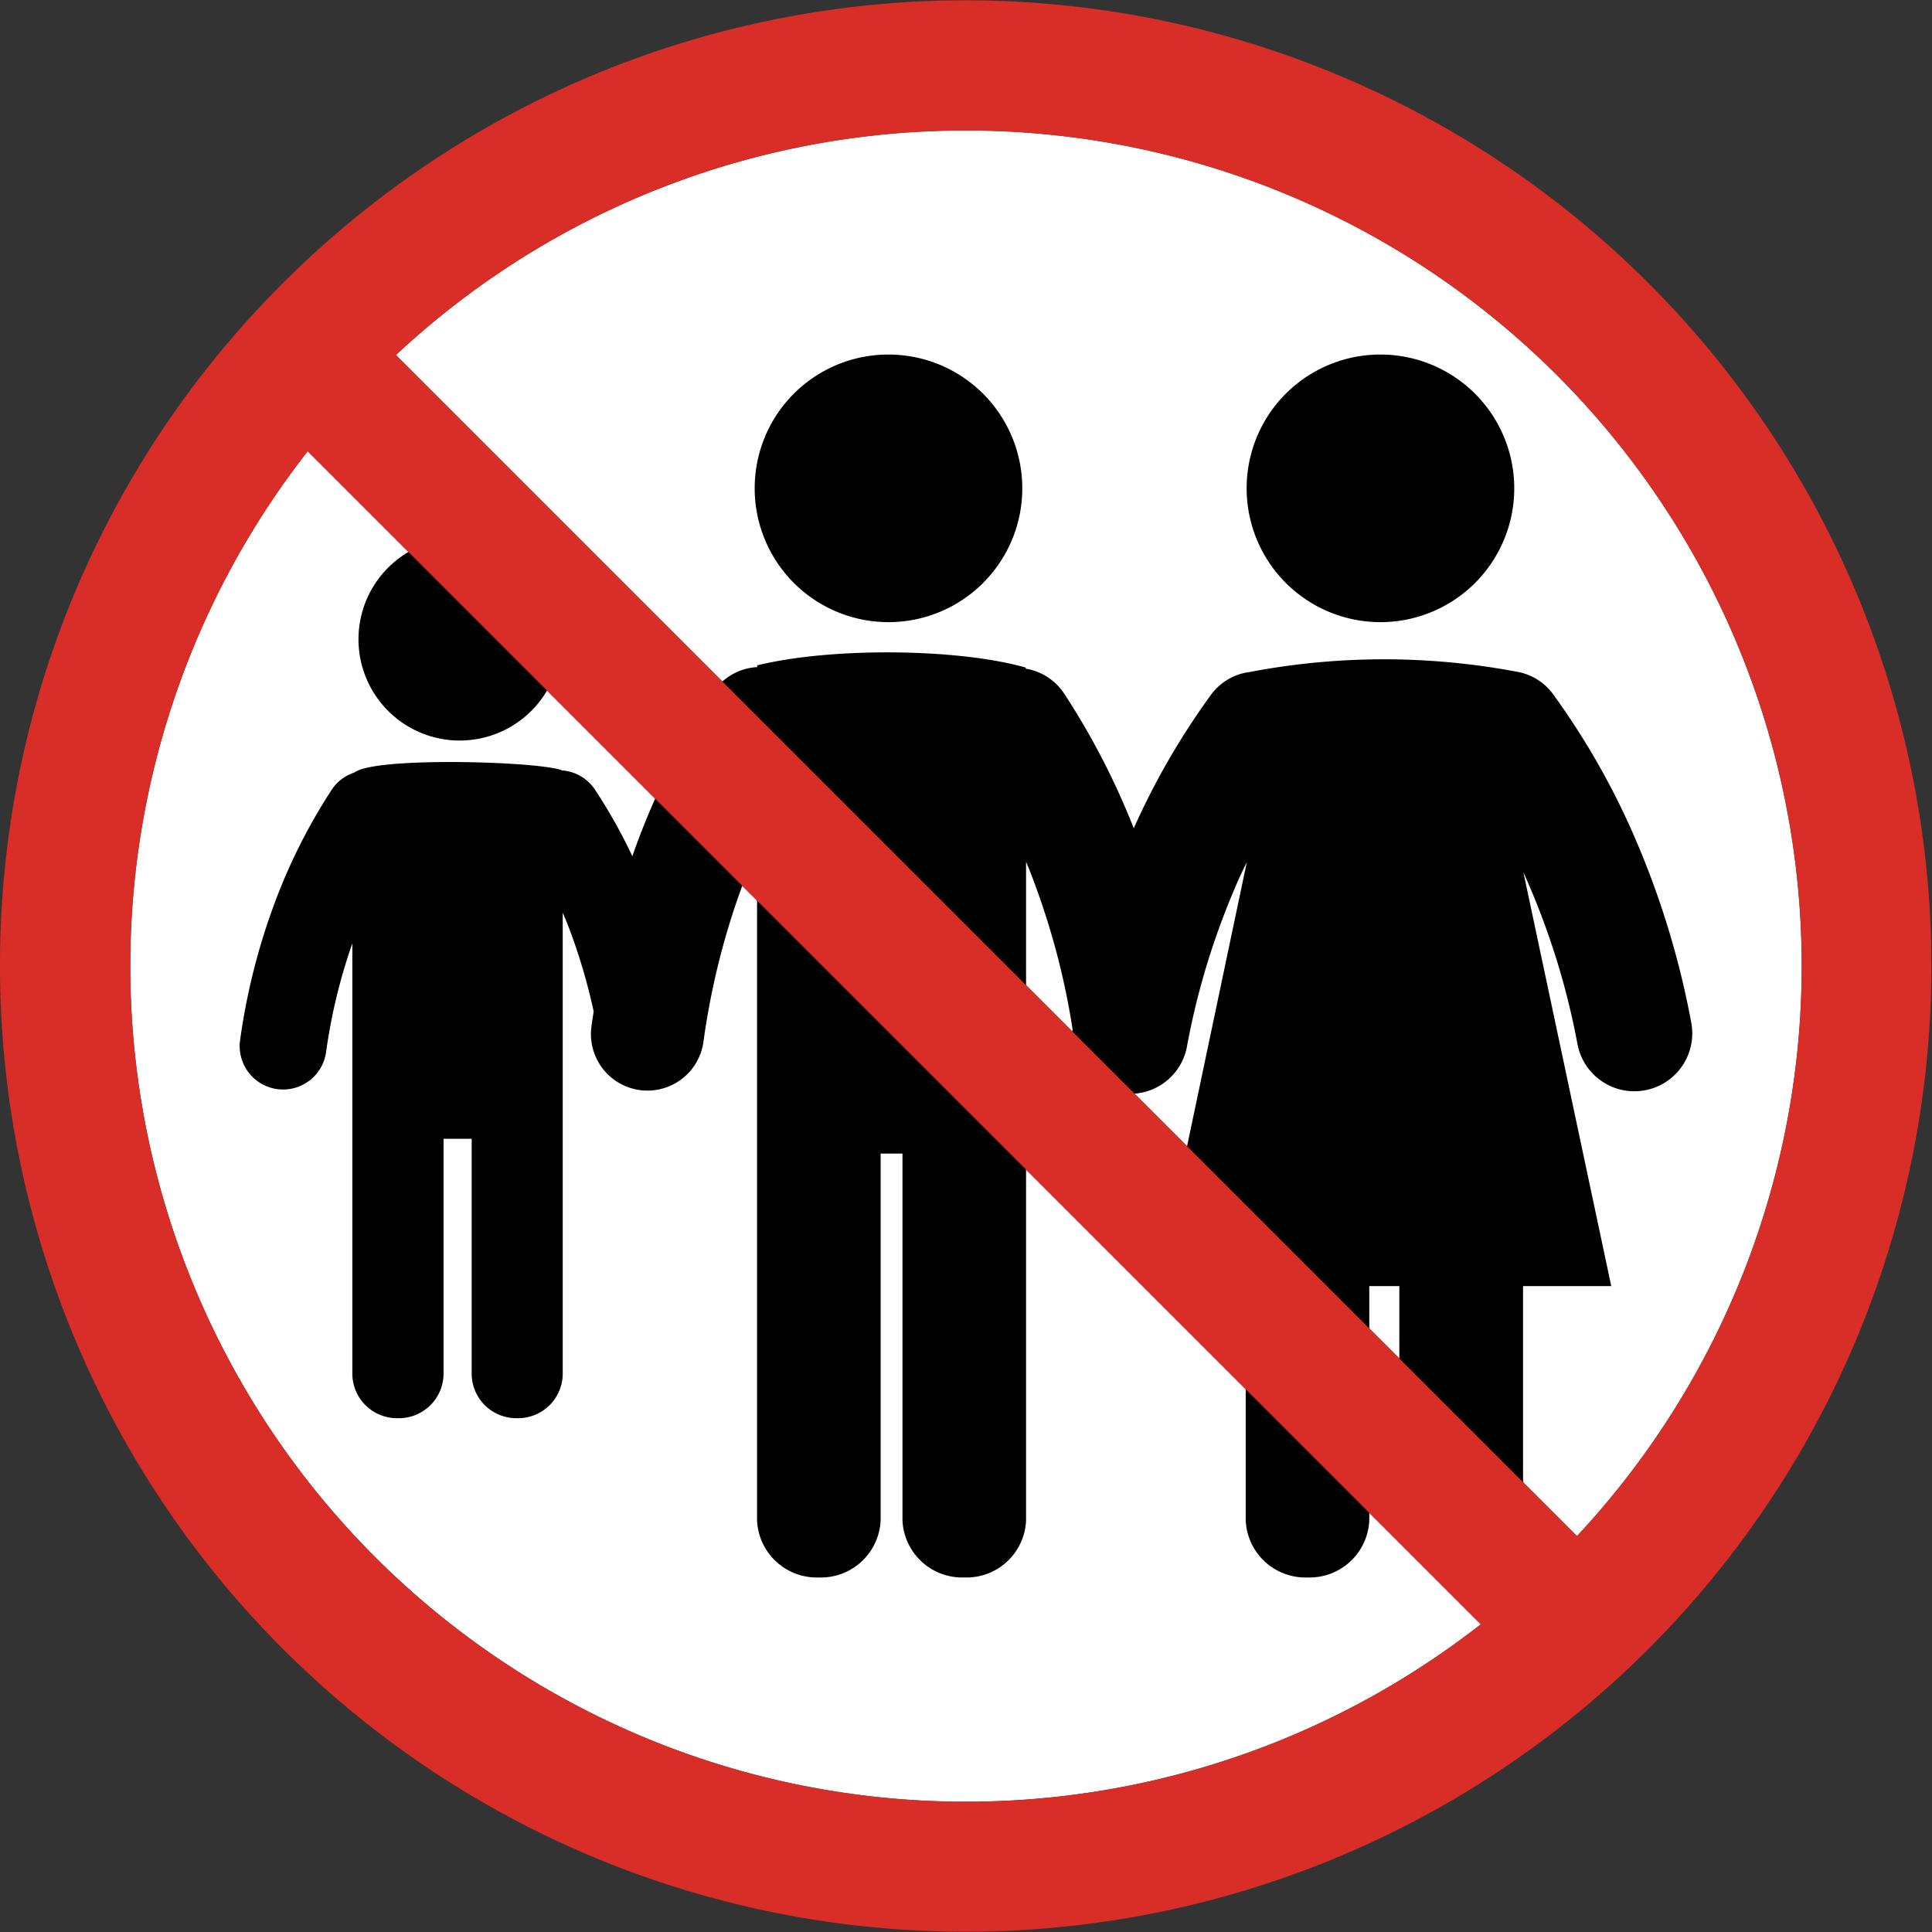 <svg id="Layer_1" data-name="Layer 1" xmlns="http://www.w3.org/2000/svg" viewBox="0 0 122.88 122.88"><rect x="0" y="0" width="122.88" height="122.88" fill="#333333" stroke="none"/><defs><style>.cls-1{fill:#fff;}.cls-2{fill-rule:evenodd;}.cls-3{fill:#d92d27;}</style></defs><title>avoid-crowds</title><path class="cls-1" d="M19.57,28.7a53.15,53.15,0,0,0,74.61,74.61L19.57,28.7ZM61.44,8.3A53,53,0,0,0,25.18,22.58L100.3,97.7A53.14,53.14,0,0,0,61.44,8.3Z"/><path class="cls-2" d="M79.23,81.8V96.7a3.8,3.8,0,0,0,3.93,3.63h0a3.8,3.8,0,0,0,3.93-3.63V81.8H89V96.7a3.8,3.8,0,0,0,3.94,3.63h0a3.8,3.8,0,0,0,3.93-3.63V81.8h5.61L96.89,55.47c.19.43.38.86.56,1.3a47.51,47.51,0,0,1,2.88,9.63,3.68,3.68,0,1,0,7.24-1.35,54.67,54.67,0,0,0-3.31-11.11,47.85,47.85,0,0,0-5.46-9.76,3.6,3.6,0,0,0-2.24-1.44v0a45.56,45.56,0,0,0-17.07,0v0A3.62,3.62,0,0,0,77,44.22a47.08,47.08,0,0,0-4.89,8.46,47.12,47.12,0,0,0-4.43-8.57,3.62,3.62,0,0,0-2.44-1.58v-.07c-4.36-1.24-12.44-1.29-17.08-.14v.11A3.58,3.58,0,0,0,45.38,44a48,48,0,0,0-5,10l-.16.46a34,34,0,0,0-2.38-4.24A2.76,2.76,0,0,0,35.75,49c-1.33-.57-11.89-.89-13.2.13a2.75,2.75,0,0,0-1.46,1.11,36.34,36.34,0,0,0-3.73,7.49,41.1,41.1,0,0,0-2.09,8.43,2.76,2.76,0,1,0,5.47.75A35.78,35.78,0,0,1,22.41,60V87.43a2.84,2.84,0,0,0,2.9,2.77h0a2.84,2.84,0,0,0,2.9-2.77v-15H30v15a2.84,2.84,0,0,0,2.9,2.77h0a2.84,2.84,0,0,0,2.89-2.77V58.05c.22.51.42,1,.62,1.57a37.59,37.59,0,0,1,1.35,4.71c-.05.31-.1.63-.14.94a3.59,3.59,0,0,0,7.12,1,47.35,47.35,0,0,1,2.41-9.77c.33-.9.68-1.77,1-2.61V72.2h0V96.7a3.8,3.8,0,0,0,3.93,3.63h0a3.8,3.8,0,0,0,3.93-3.63V73.37H57.4V96.7a3.8,3.8,0,0,0,3.93,3.63h0a3.79,3.79,0,0,0,3.93-3.63V54.81c.24.57.46,1.14.67,1.73a47.21,47.21,0,0,1,2.29,8.93,3.68,3.68,0,0,0,7.29,1,47.31,47.31,0,0,1,2.88-9.63c.29-.71.6-1.39.91-2l-5.68,27Zm-50-47.58a6.44,6.44,0,1,1-6.43,6.44,6.44,6.44,0,0,1,6.43-6.44ZM56.5,22.55a8.51,8.51,0,1,1-8.5,8.5,8.5,8.5,0,0,1,8.5-8.5Zm31.3,0a8.51,8.51,0,1,1-8.51,8.5,8.5,8.5,0,0,1,8.51-8.5Z"/><path class="cls-3" d="M61.44,8.3A53,53,0,0,0,25.18,22.58L100.3,97.7A53.14,53.14,0,0,0,61.44,8.3ZM19.57,28.7a53.15,53.15,0,0,0,74.61,74.61L19.57,28.7ZM18,18A61.42,61.42,0,1,1,0,61.44,61.21,61.21,0,0,1,18,18Z"/></svg>